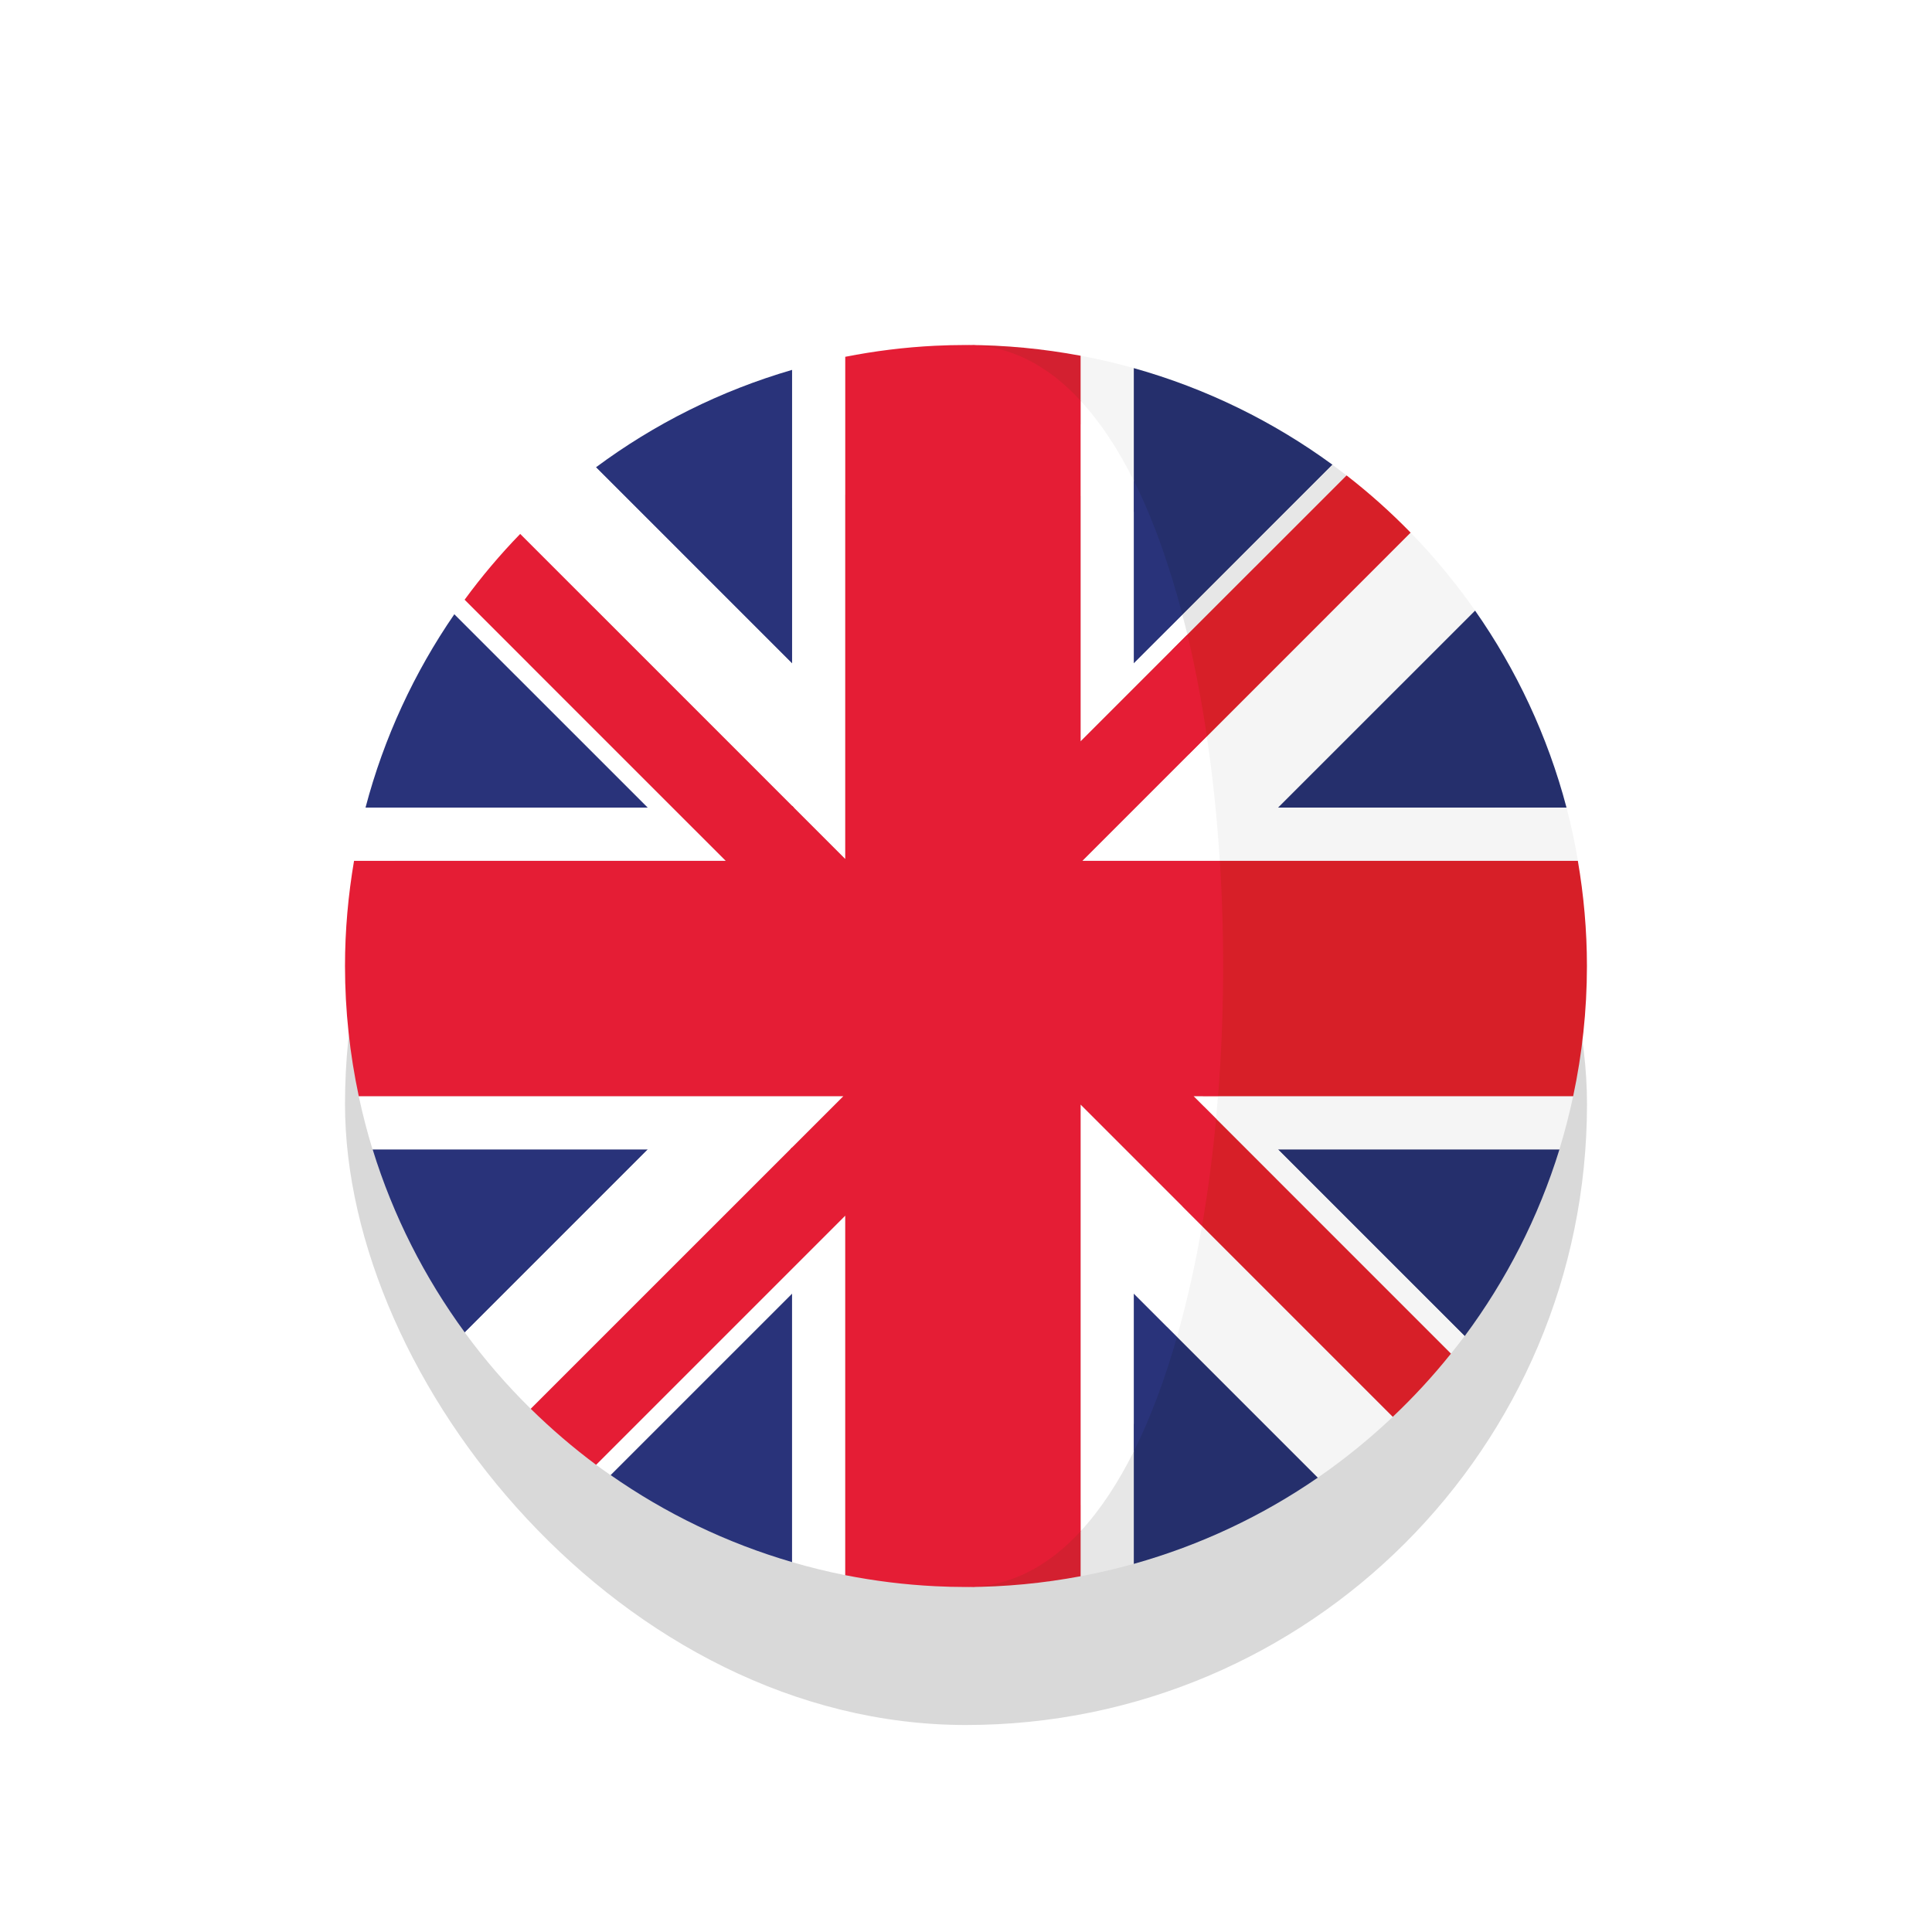 <svg width="56" height="56" viewBox="0 0 56 56" fill="none" xmlns="http://www.w3.org/2000/svg">
<g clip-path="url(#clip0_355_184)">
<g filter="url(#filter0_d_355_184)">
<rect x="10" y="10" width="36" height="36" rx="18" fill="#D9D9D9"/>
</g>
<path d="M13.171 17.801C12.011 19.486 11.129 21.378 10.594 23.411H18.782L13.171 17.801Z" fill="#29337A"/>
<path d="M22.959 10.721C20.885 11.325 18.965 12.288 17.273 13.546L22.959 19.231V10.721Z" fill="#29337A"/>
<path d="M17.699 42.755C19.286 43.865 21.058 44.725 22.962 45.279V37.493L17.699 42.755Z" fill="#29337A"/>
<path d="M10.801 33.315C11.396 35.243 12.308 37.031 13.473 38.622L18.781 33.315H10.801Z" fill="#29337A"/>
<path d="M13.467 17.383C13.366 17.52 13.267 17.66 13.17 17.801L18.78 23.411H10.592C10.459 23.916 10.351 24.43 10.262 24.952H21.037L13.467 17.383Z" fill="white"/>
<path d="M17.277 42.458C17.414 42.56 17.555 42.657 17.695 42.755L22.958 37.492V45.279C23.463 45.426 23.977 45.554 24.5 45.657V35.236L17.277 42.458Z" fill="white"/>
<path d="M10.398 31.773C10.51 32.295 10.642 32.81 10.798 33.315H18.778L13.471 38.622C14.048 39.411 14.688 40.151 15.384 40.835L24.446 31.773H10.398Z" fill="white"/>
<path d="M22.96 10.72V19.231L17.274 13.545C16.49 14.128 15.757 14.775 15.078 15.476L24.501 24.899V10.342C23.979 10.445 23.465 10.573 22.96 10.72Z" fill="white"/>
<path d="M22.96 33.261L22.906 33.315H22.96V33.261Z" fill="#D32030"/>
<path d="M24.449 31.773H24.503V31.719L24.449 31.773Z" fill="#D32030"/>
<path d="M31.376 24.952H31.324V25.004L31.376 24.952Z" fill="#D32030"/>
<path d="M23.014 23.411L22.961 23.357V23.411H23.014Z" fill="#D32030"/>
<path d="M24.5 24.899V24.952H24.553L24.5 24.899Z" fill="#D32030"/>
<path d="M32.863 41.294V45.33C34.792 44.789 36.591 43.938 38.199 42.829L33.827 38.457C33.478 39.685 33.35 40.319 32.863 41.294Z" fill="#252F6C"/>
<path d="M33.85 18.244L38.623 13.471C36.908 12.216 34.963 11.259 32.863 10.67V14.815C33.425 15.939 33.472 16.794 33.85 18.244Z" fill="#252F6C"/>
<path d="M42.455 38.727C43.657 37.11 44.594 35.285 45.202 33.315H37.043L42.455 38.727Z" fill="#252F6C"/>
<path d="M45.407 23.411C44.86 21.335 43.952 19.407 42.754 17.696L37.039 23.411H45.407Z" fill="#252F6C"/>
<path d="M34.898 32.078L36.135 33.315L42.056 39.236C42.191 39.068 42.324 38.9 42.453 38.727L37.04 33.315H45.2C45.355 32.81 45.487 32.296 45.599 31.773H35.014C34.997 31.992 34.919 31.861 34.898 32.078Z" fill="#F5F5F5"/>
<path d="M33.661 19.147L39.028 13.78C38.893 13.676 38.758 13.572 38.621 13.471L33.848 18.244C33.898 18.433 33.615 18.953 33.661 19.147Z" fill="#E7E7E7"/>
<path d="M32.862 14.483V10.67C32.357 10.528 31.843 10.408 31.32 10.31V12.171C31.894 12.793 32.408 13.574 32.862 14.483Z" fill="#F5F5F5"/>
<path d="M34.779 24.952H45.737C45.648 24.43 45.54 23.916 45.407 23.41H37.04L42.755 17.696C42.193 16.893 41.569 16.138 40.887 15.439L34.449 21.876C34.623 23.043 34.7 23.721 34.779 24.952Z" fill="#F5F5F5"/>
<path d="M33.566 38.196L38.199 42.829C38.969 42.298 39.695 41.708 40.372 41.067L34.279 34.973C34.084 36.1 33.853 37.189 33.566 38.196Z" fill="#F5F5F5"/>
<path d="M31.32 43.615V45.689C31.843 45.591 32.357 45.471 32.862 45.329V41.294C32.408 42.205 31.894 42.994 31.32 43.615Z" fill="#E7E7E7"/>
<path d="M34.452 21.876L40.888 15.439C40.309 14.844 39.688 14.29 39.031 13.78L33.973 18.838C34.197 19.778 34.3 20.854 34.452 21.876Z" fill="#D71F28"/>
<path d="M27.102 10.022C27.401 10.008 27.7 10 28 10C27.699 10 27.399 10.008 27.102 10.022Z" fill="#D32030"/>
<path d="M27.999 46C27.7 46 27.401 45.992 27.102 45.977C27.399 45.992 27.698 46 27.999 46Z" fill="#D32030"/>
<path d="M28 46C29.136 46 30.245 45.89 31.322 45.688V43.615C30.376 44.64 29.27 46 28 46Z" fill="#D32030"/>
<path d="M45.735 24.952H34.919C35.062 27.21 35.045 29.531 34.867 31.773H45.599C45.858 30.556 45.998 29.295 45.998 28C45.998 26.961 45.905 25.944 45.735 24.952Z" fill="#D71F28"/>
<path d="M34.899 32.078C34.799 33.142 34.451 33.97 34.277 34.974L40.37 41.067C40.973 40.496 41.537 39.885 42.056 39.236L36.136 33.315L34.899 32.078Z" fill="#D71F28"/>
<path d="M31.322 12.305V10.311C30.245 10.11 29.136 10 28 10C29.27 10 30.376 11.28 31.322 12.305Z" fill="#D32030"/>
<path d="M32.863 42.073C33.35 41.097 33.768 39.974 34.117 38.747L32.863 37.493V42.073Z" fill="#29337A"/>
<path d="M34.273 17.821C33.894 16.37 33.425 15.051 32.863 13.927V19.23L34.273 17.821Z" fill="#29337A"/>
<path d="M35.248 32.427C35.268 32.21 35.287 31.992 35.304 31.773H34.594L35.248 32.427Z" fill="white"/>
<path d="M32.862 19.23V13.927C32.408 13.018 31.894 12.236 31.32 11.615V21.488L34.416 18.392C34.37 18.198 34.321 18.009 34.272 17.82L32.862 19.23Z" fill="white"/>
<path d="M31.371 24.952H35.356C35.278 23.722 35.153 22.511 34.98 21.344L31.371 24.952Z" fill="white"/>
<path d="M31.32 44.385C31.894 43.764 32.408 42.982 32.862 42.073V37.493L34.116 38.747C34.403 37.739 34.645 36.662 34.84 35.535L31.32 32.016L31.32 44.385Z" fill="white"/>
<path d="M31.322 44.385V32.016L34.841 35.535C35.014 34.532 35.15 33.491 35.25 32.427L34.596 31.773H35.306C35.484 29.531 35.501 27.21 35.358 24.952H31.373L34.982 21.343C34.83 20.321 34.642 19.332 34.417 18.392L31.322 21.488V11.615C30.376 10.59 29.27 10 28 10C27.7 10 27.401 10.008 27.102 10.022C26.216 10.066 25.348 10.175 24.5 10.342V24.899L15.078 15.476C14.498 16.074 13.96 16.71 13.467 17.383L19.495 23.411L21.037 24.952H10.262C10.093 25.944 10 26.961 10 28C10 29.295 10.14 30.556 10.399 31.773H24.447L15.384 40.835C15.978 41.418 16.61 41.961 17.278 42.458L24.5 35.236V45.657C25.348 45.824 26.217 45.933 27.102 45.977C27.401 45.992 27.7 46 28 46C29.27 46 30.376 45.41 31.322 44.385Z" fill="#E51D35"/>
</g>
<defs>
<filter id="filter0_d_355_184" x="2" y="6" width="52" height="52" filterUnits="userSpaceOnUse" color-interpolation-filters="sRGB">
<feFlood flood-opacity="0" result="BackgroundImageFix"/>
<feColorMatrix in="SourceAlpha" type="matrix" values="0 0 0 0 0 0 0 0 0 0 0 0 0 0 0 0 0 0 127 0" result="hardAlpha"/>
<feOffset dy="4"/>
<feGaussianBlur stdDeviation="4"/>
<feComposite in2="hardAlpha" operator="out"/>
<feColorMatrix type="matrix" values="0 0 0 0 0 0 0 0 0 0 0 0 0 0 0 0 0 0 0.25 0"/>
<feBlend mode="normal" in2="BackgroundImageFix" result="effect1_dropShadow_355_184"/>
<feBlend mode="normal" in="SourceGraphic" in2="effect1_dropShadow_355_184" result="shape"/>
</filter>
<clipPath id="clip0_355_184">
<rect width="56" height="56" fill="white"/>
</clipPath>
</defs>
</svg>
